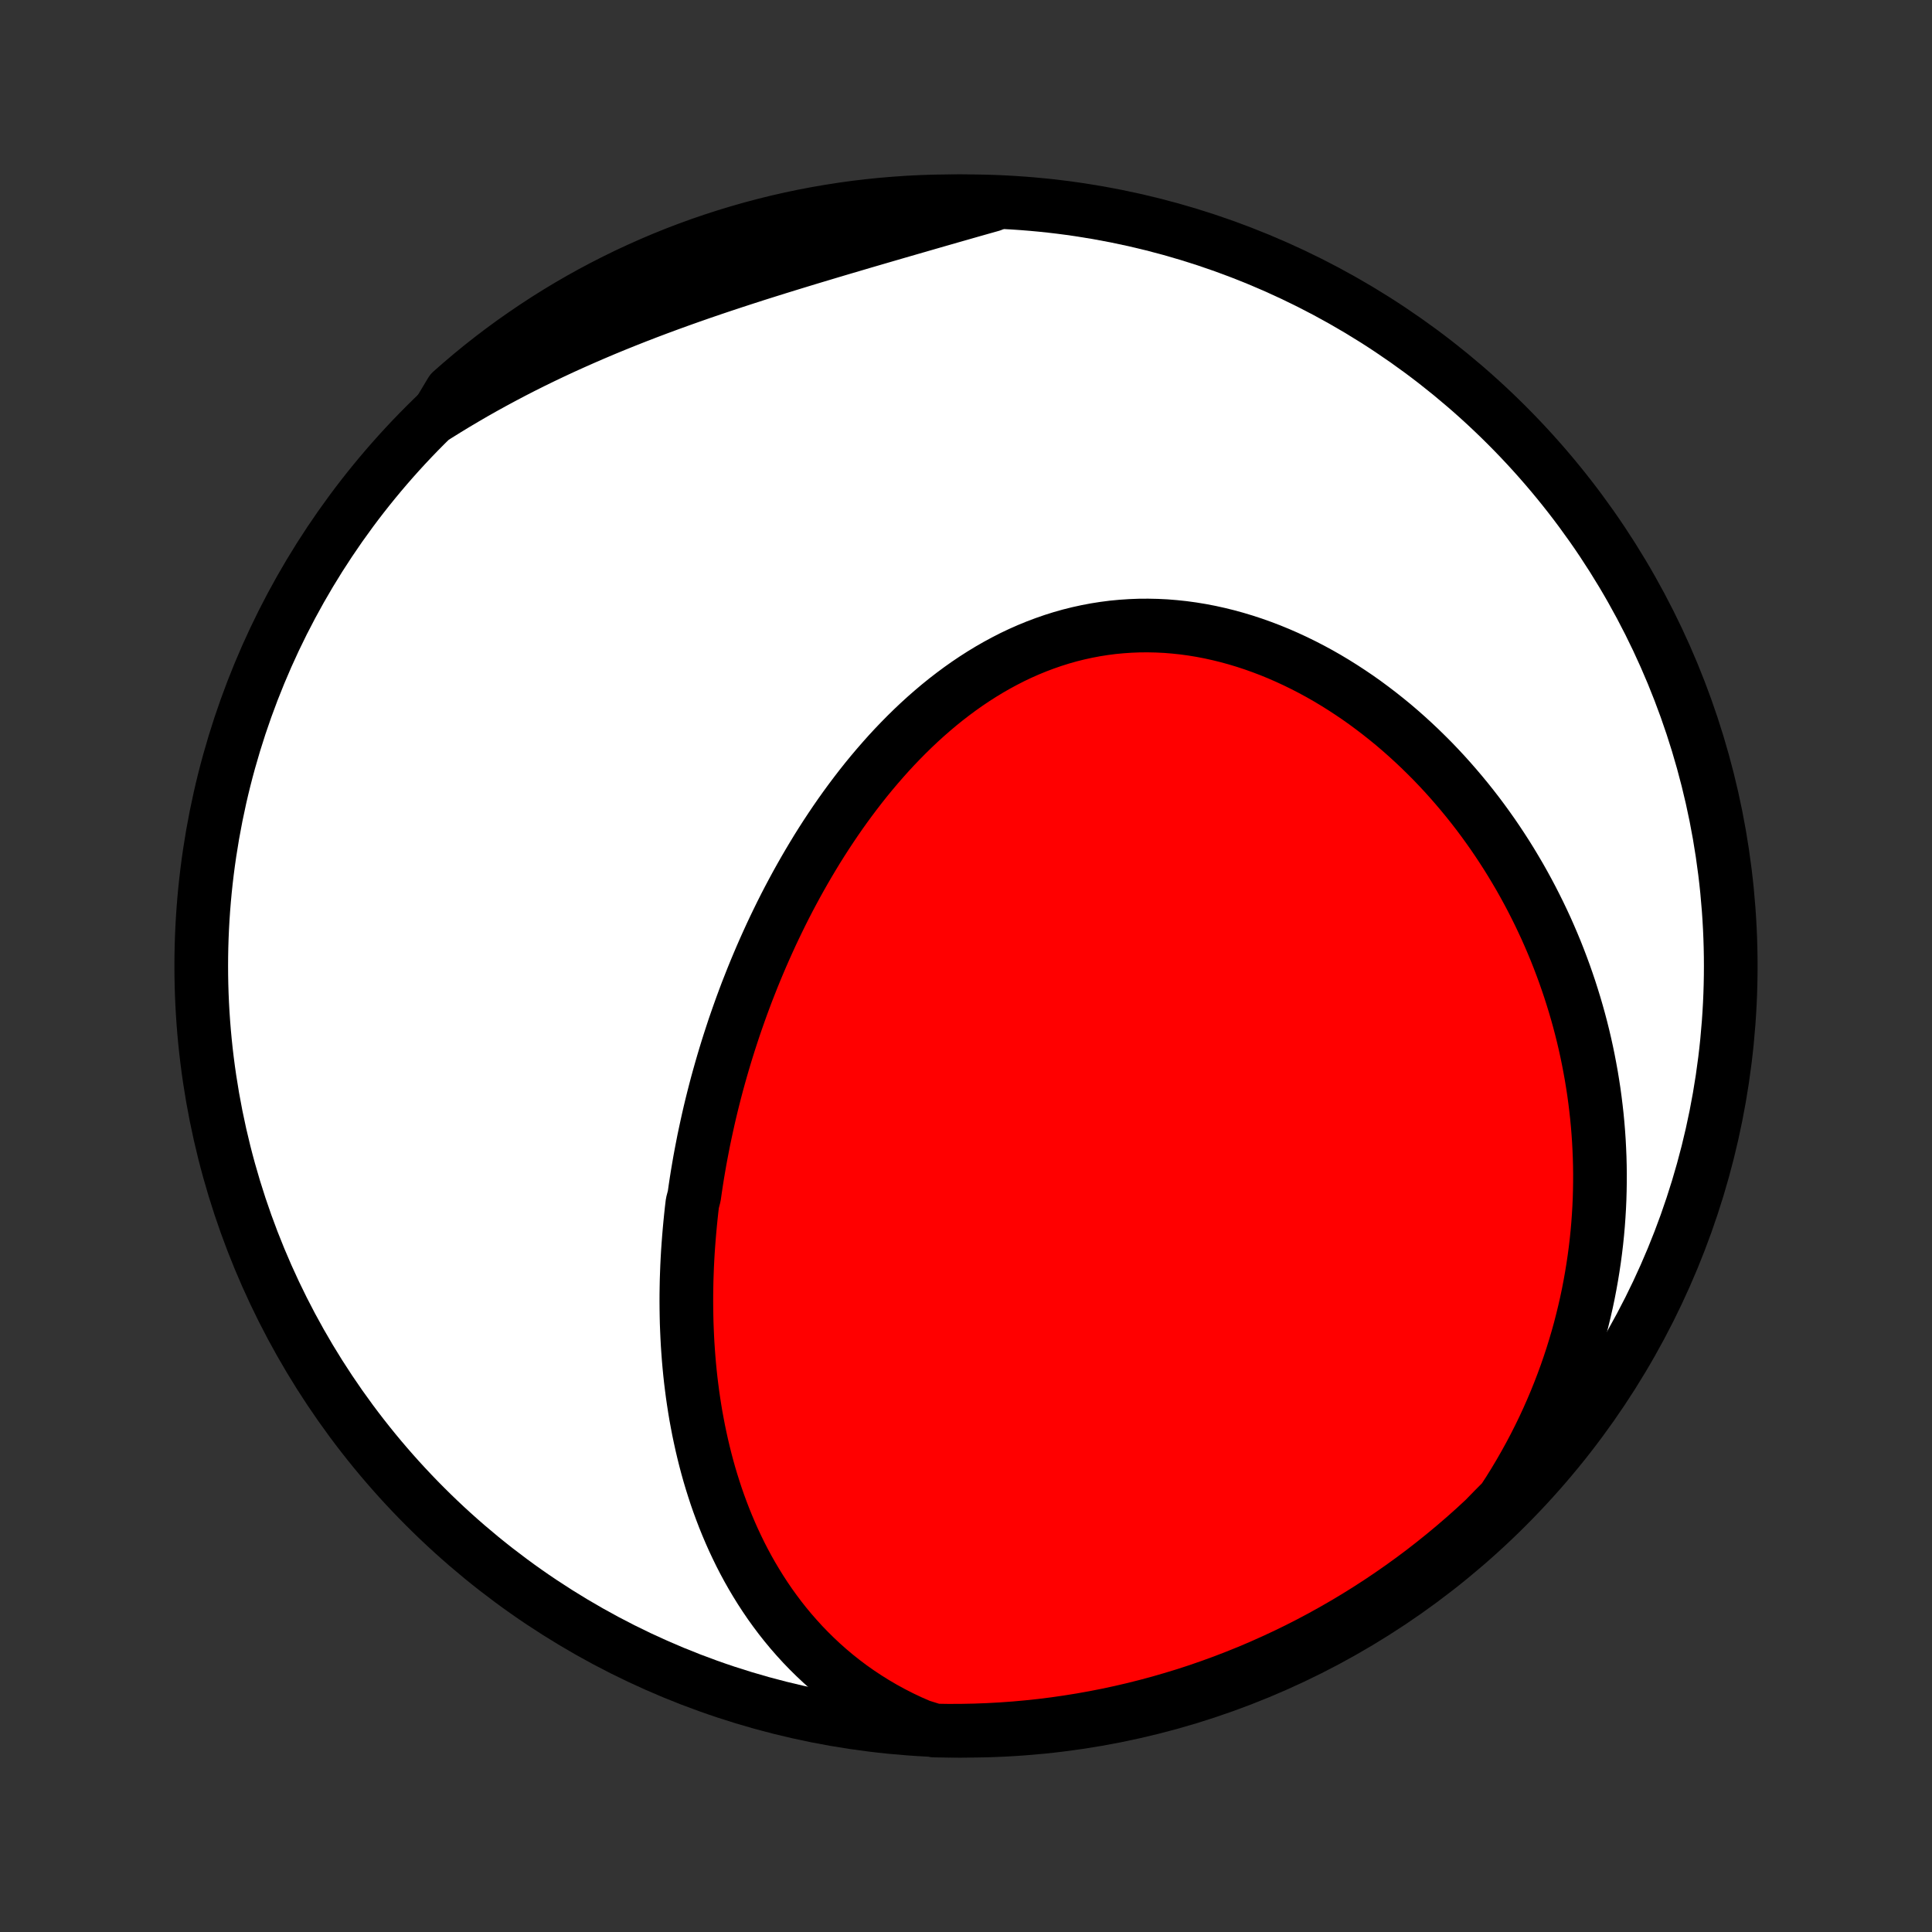 <?xml version="1.0" encoding="utf-8" standalone="no"?>
<!DOCTYPE svg PUBLIC "-//W3C//DTD SVG 1.1//EN"
  "http://www.w3.org/Graphics/SVG/1.1/DTD/svg11.dtd">
<!-- Created with matplotlib (http://matplotlib.org/) -->
<svg height="72pt" version="1.1" viewBox="0 0 72 72" width="72pt" xmlns="http://www.w3.org/2000/svg" xmlns:xlink="http://www.w3.org/1999/xlink">
 <rect x="0" y="0" width="72" height="72" fill="#333333" stroke="none"/>
 <defs>
  <style type="text/css">
*{stroke-linecap:butt;stroke-linejoin:round;}
  </style>
 </defs>
 <g id="figure_1">
  <g id="patch_1">
   <path d="
M0 72
L72 72
L72 0
L0 0
z
" style="fill:none;"/>
  </g>
  <g id="axes_1">
   <g id="PatchCollection_1">
    <defs>
     <path d="
M36 -7.5
C43.558 -7.5 50.808 -10.503 56.153 -15.848
C61.497 -21.192 64.5 -28.442 64.5 -36
C64.5 -43.558 61.497 -50.808 56.153 -56.153
C50.808 -61.497 43.558 -64.5 36 -64.5
C28.442 -64.5 21.192 -61.497 15.848 -56.153
C10.503 -50.808 7.5 -43.558 7.5 -36
C7.5 -28.442 10.503 -21.192 15.848 -15.848
C21.192 -10.503 28.442 -7.5 36 -7.5
z
" id="C0_0_a811fe30f3"/>
     <path d="
M34.297 -7.677
L33.941 -7.832
L33.594 -7.996
L33.257 -8.168
L32.928 -8.348
L32.609 -8.535
L32.299 -8.729
L31.998 -8.929
L31.706 -9.135
L31.423 -9.348
L31.15 -9.565
L30.885 -9.788
L30.628 -10.016
L30.381 -10.248
L30.142 -10.484
L29.911 -10.723
L29.689 -10.967
L29.474 -11.213
L29.267 -11.463
L29.068 -11.715
L28.877 -11.97
L28.692 -12.227
L28.515 -12.487
L28.345 -12.748
L28.182 -13.011
L28.025 -13.275
L27.875 -13.54
L27.731 -13.807
L27.593 -14.075
L27.462 -14.344
L27.335 -14.614
L27.215 -14.884
L27.1 -15.155
L26.99 -15.426
L26.886 -15.697
L26.786 -15.969
L26.691 -16.241
L26.602 -16.514
L26.516 -16.786
L26.435 -17.058
L26.359 -17.33
L26.287 -17.602
L26.219 -17.874
L26.155 -18.145
L26.095 -18.417
L26.038 -18.688
L25.986 -18.959
L25.936 -19.229
L25.891 -19.499
L25.849 -19.769
L25.81 -20.038
L25.775 -20.307
L25.742 -20.575
L25.713 -20.843
L25.687 -21.111
L25.664 -21.378
L25.644 -21.645
L25.626 -21.911
L25.612 -22.177
L25.6 -22.442
L25.59 -22.707
L25.584 -22.972
L25.58 -23.236
L25.578 -23.5
L25.579 -23.764
L25.583 -24.027
L25.588 -24.29
L25.597 -24.553
L25.607 -24.815
L25.62 -25.077
L25.635 -25.339
L25.653 -25.6
L25.673 -25.861
L25.695 -26.123
L25.719 -26.384
L25.745 -26.644
L25.773 -26.905
L25.804 -27.166
L25.872 -27.426
L25.909 -27.686
L25.948 -27.947
L25.989 -28.207
L26.033 -28.467
L26.078 -28.728
L26.126 -28.988
L26.176 -29.248
L26.227 -29.509
L26.282 -29.77
L26.338 -30.03
L26.396 -30.291
L26.456 -30.552
L26.519 -30.814
L26.584 -31.075
L26.651 -31.337
L26.72 -31.599
L26.792 -31.861
L26.866 -32.123
L26.942 -32.386
L27.02 -32.648
L27.101 -32.912
L27.184 -33.175
L27.27 -33.439
L27.357 -33.703
L27.448 -33.967
L27.541 -34.232
L27.636 -34.497
L27.734 -34.762
L27.834 -35.028
L27.938 -35.293
L28.043 -35.559
L28.152 -35.826
L28.263 -36.092
L28.377 -36.359
L28.494 -36.626
L28.614 -36.893
L28.736 -37.16
L28.862 -37.428
L28.991 -37.695
L29.122 -37.962
L29.257 -38.23
L29.395 -38.497
L29.537 -38.764
L29.681 -39.031
L29.829 -39.297
L29.98 -39.563
L30.135 -39.829
L30.293 -40.094
L30.454 -40.359
L30.619 -40.622
L30.788 -40.885
L30.961 -41.147
L31.137 -41.408
L31.317 -41.668
L31.501 -41.926
L31.689 -42.183
L31.881 -42.438
L32.076 -42.691
L32.276 -42.943
L32.48 -43.192
L32.688 -43.438
L32.9 -43.682
L33.116 -43.924
L33.336 -44.162
L33.561 -44.397
L33.79 -44.629
L34.023 -44.857
L34.26 -45.081
L34.502 -45.301
L34.748 -45.516
L34.998 -45.727
L35.253 -45.933
L35.512 -46.133
L35.775 -46.328
L36.042 -46.517
L36.314 -46.7
L36.589 -46.876
L36.869 -47.046
L37.153 -47.209
L37.44 -47.364
L37.731 -47.513
L38.026 -47.653
L38.325 -47.785
L38.627 -47.909
L38.932 -48.024
L39.24 -48.131
L39.551 -48.229
L39.865 -48.318
L40.182 -48.397
L40.501 -48.467
L40.822 -48.528
L41.146 -48.579
L41.471 -48.621
L41.797 -48.652
L42.125 -48.674
L42.454 -48.687
L42.783 -48.689
L43.113 -48.682
L43.444 -48.666
L43.774 -48.639
L44.104 -48.604
L44.434 -48.559
L44.763 -48.505
L45.091 -48.442
L45.417 -48.37
L45.743 -48.29
L46.066 -48.201
L46.388 -48.104
L46.708 -47.999
L47.025 -47.886
L47.34 -47.766
L47.653 -47.638
L47.962 -47.503
L48.269 -47.361
L48.572 -47.213
L48.872 -47.058
L49.169 -46.897
L49.462 -46.73
L49.751 -46.557
L50.037 -46.378
L50.319 -46.194
L50.597 -46.006
L50.871 -45.812
L51.14 -45.613
L51.406 -45.41
L51.667 -45.203
L51.925 -44.992
L52.178 -44.776
L52.426 -44.557
L52.67 -44.334
L52.91 -44.108
L53.145 -43.878
L53.377 -43.646
L53.603 -43.41
L53.825 -43.172
L54.043 -42.93
L54.256 -42.686
L54.465 -42.44
L54.67 -42.191
L54.87 -41.94
L55.066 -41.687
L55.257 -41.432
L55.444 -41.174
L55.627 -40.915
L55.805 -40.654
L55.979 -40.391
L56.149 -40.127
L56.314 -39.861
L56.475 -39.593
L56.633 -39.324
L56.785 -39.054
L56.934 -38.782
L57.079 -38.508
L57.219 -38.234
L57.356 -37.958
L57.488 -37.681
L57.617 -37.403
L57.741 -37.123
L57.861 -36.843
L57.978 -36.561
L58.09 -36.278
L58.198 -35.994
L58.303 -35.709
L58.403 -35.423
L58.5 -35.136
L58.592 -34.848
L58.681 -34.559
L58.766 -34.269
L58.847 -33.978
L58.924 -33.686
L58.997 -33.393
L59.066 -33.099
L59.131 -32.804
L59.192 -32.508
L59.249 -32.21
L59.303 -31.912
L59.352 -31.613
L59.398 -31.313
L59.439 -31.011
L59.476 -30.709
L59.51 -30.406
L59.539 -30.101
L59.564 -29.796
L59.585 -29.489
L59.601 -29.181
L59.614 -28.873
L59.622 -28.563
L59.626 -28.252
L59.625 -27.94
L59.62 -27.627
L59.611 -27.312
L59.597 -26.997
L59.578 -26.68
L59.555 -26.363
L59.527 -26.044
L59.494 -25.724
L59.456 -25.403
L59.413 -25.081
L59.365 -24.758
L59.312 -24.433
L59.254 -24.108
L59.191 -23.781
L59.122 -23.454
L59.047 -23.125
L58.967 -22.796
L58.882 -22.465
L58.79 -22.134
L58.692 -21.802
L58.589 -21.469
L58.479 -21.135
L58.363 -20.8
L58.24 -20.465
L58.111 -20.129
L57.976 -19.793
L57.833 -19.456
L57.684 -19.119
L57.528 -18.782
L57.364 -18.444
L57.193 -18.106
L57.015 -17.769
L56.829 -17.432
L56.636 -17.095
L56.435 -16.758
L56.226 -16.422
L56.008 -16.088
L55.676 -15.754
L55.313 -15.382
L54.945 -15.042
L54.57 -14.708
L54.19 -14.381
L53.804 -14.06
L53.413 -13.746
L53.017 -13.438
L52.615 -13.138
L52.209 -12.845
L51.797 -12.558
L51.381 -12.279
L50.96 -12.007
L50.534 -11.742
L50.104 -11.485
L49.67 -11.235
L49.231 -10.992
L48.788 -10.757
L48.342 -10.53
L47.892 -10.311
L47.438 -10.1
L46.981 -9.896
L46.52 -9.7
L46.056 -9.513
L45.589 -9.333
L45.119 -9.162
L44.647 -8.998
L44.172 -8.843
L43.694 -8.697
L43.214 -8.558
L42.731 -8.428
L42.247 -8.306
L41.761 -8.193
L41.273 -8.088
L40.783 -7.992
L40.292 -7.904
L39.8 -7.825
L39.306 -7.754
L38.812 -7.692
L38.316 -7.639
L37.82 -7.594
L37.323 -7.558
L36.826 -7.531
L36.329 -7.512
L35.832 -7.502
L35.334 -7.5
L34.837 -7.508
z
" id="C0_1_0220bd7d2d"/>
     <path d="
M16.28 -56.513
L16.622 -56.726
L16.968 -56.937
L17.317 -57.144
L17.669 -57.349
L18.025 -57.55
L18.384 -57.748
L18.746 -57.943
L19.112 -58.136
L19.48 -58.325
L19.852 -58.511
L20.227 -58.694
L20.605 -58.874
L20.985 -59.051
L21.368 -59.224
L21.754 -59.395
L22.142 -59.563
L22.533 -59.729
L22.926 -59.891
L23.321 -60.05
L23.718 -60.207
L24.117 -60.361
L24.517 -60.512
L24.92 -60.661
L25.323 -60.807
L25.728 -60.951
L26.134 -61.093
L26.54 -61.232
L26.948 -61.369
L27.356 -61.504
L27.764 -61.637
L28.173 -61.769
L28.582 -61.898
L28.991 -62.026
L29.399 -62.152
L29.807 -62.277
L30.215 -62.401
L30.622 -62.523
L31.028 -62.645
L31.433 -62.765
L31.837 -62.884
L32.24 -63.003
L32.642 -63.12
L33.043 -63.237
L33.441 -63.353
L33.839 -63.468
L34.235 -63.582
L34.629 -63.696
L35.021 -63.809
L35.412 -63.921
L35.801 -64.032
L36.188 -64.143
L36.573 -64.252
L36.957 -64.36
L36.841 -64.468
L36.344 -64.488
L35.847 -64.498
L35.349 -64.5
L34.852 -64.493
L34.355 -64.477
L33.859 -64.453
L33.363 -64.419
L32.868 -64.378
L32.374 -64.327
L31.882 -64.269
L31.39 -64.201
L30.9 -64.125
L30.411 -64.04
L29.924 -63.947
L29.439 -63.845
L28.956 -63.735
L28.476 -63.616
L27.997 -63.489
L27.521 -63.353
L27.047 -63.209
L26.576 -63.057
L26.108 -62.897
L25.643 -62.728
L25.182 -62.552
L24.723 -62.367
L24.268 -62.174
L23.817 -61.973
L23.369 -61.765
L22.925 -61.548
L22.485 -61.324
L22.049 -61.092
L21.617 -60.852
L21.19 -60.605
L20.767 -60.35
L20.349 -60.088
L19.936 -59.818
L19.528 -59.541
L19.124 -59.258
L18.726 -58.967
L18.333 -58.669
L17.945 -58.364
L17.563 -58.052
L17.187 -57.733
L16.816 -57.408
z
" id="C0_2_83b39c0166"/>
    </defs>
    <g clip-path="url(#p1bffca34e9)">
     <use style="fill:#ffffff;stroke:#000000;stroke-width:2.0;" x="0.0" xlink:href="#C0_0_a811fe30f3" y="72.0"/>
    </g>
    <g clip-path="url(#p1bffca34e9)">
     <use style="fill:#ff0000;stroke:#000000;stroke-width:2.0;" x="0.0" xlink:href="#C0_1_0220bd7d2d" y="72.0"/>
    </g>
    <g clip-path="url(#p1bffca34e9)">
     <use style="fill:#ff0000;stroke:#000000;stroke-width:2.0;" x="0.0" xlink:href="#C0_2_83b39c0166" y="72.0"/>
    </g>
   </g>
  </g>
 </g>
 <defs>
  <clipPath id="p1bffca34e9">
   <rect height="72.0" width="72.0" x="0.0" y="0.0"/>
  </clipPath>
 </defs>
</svg>
